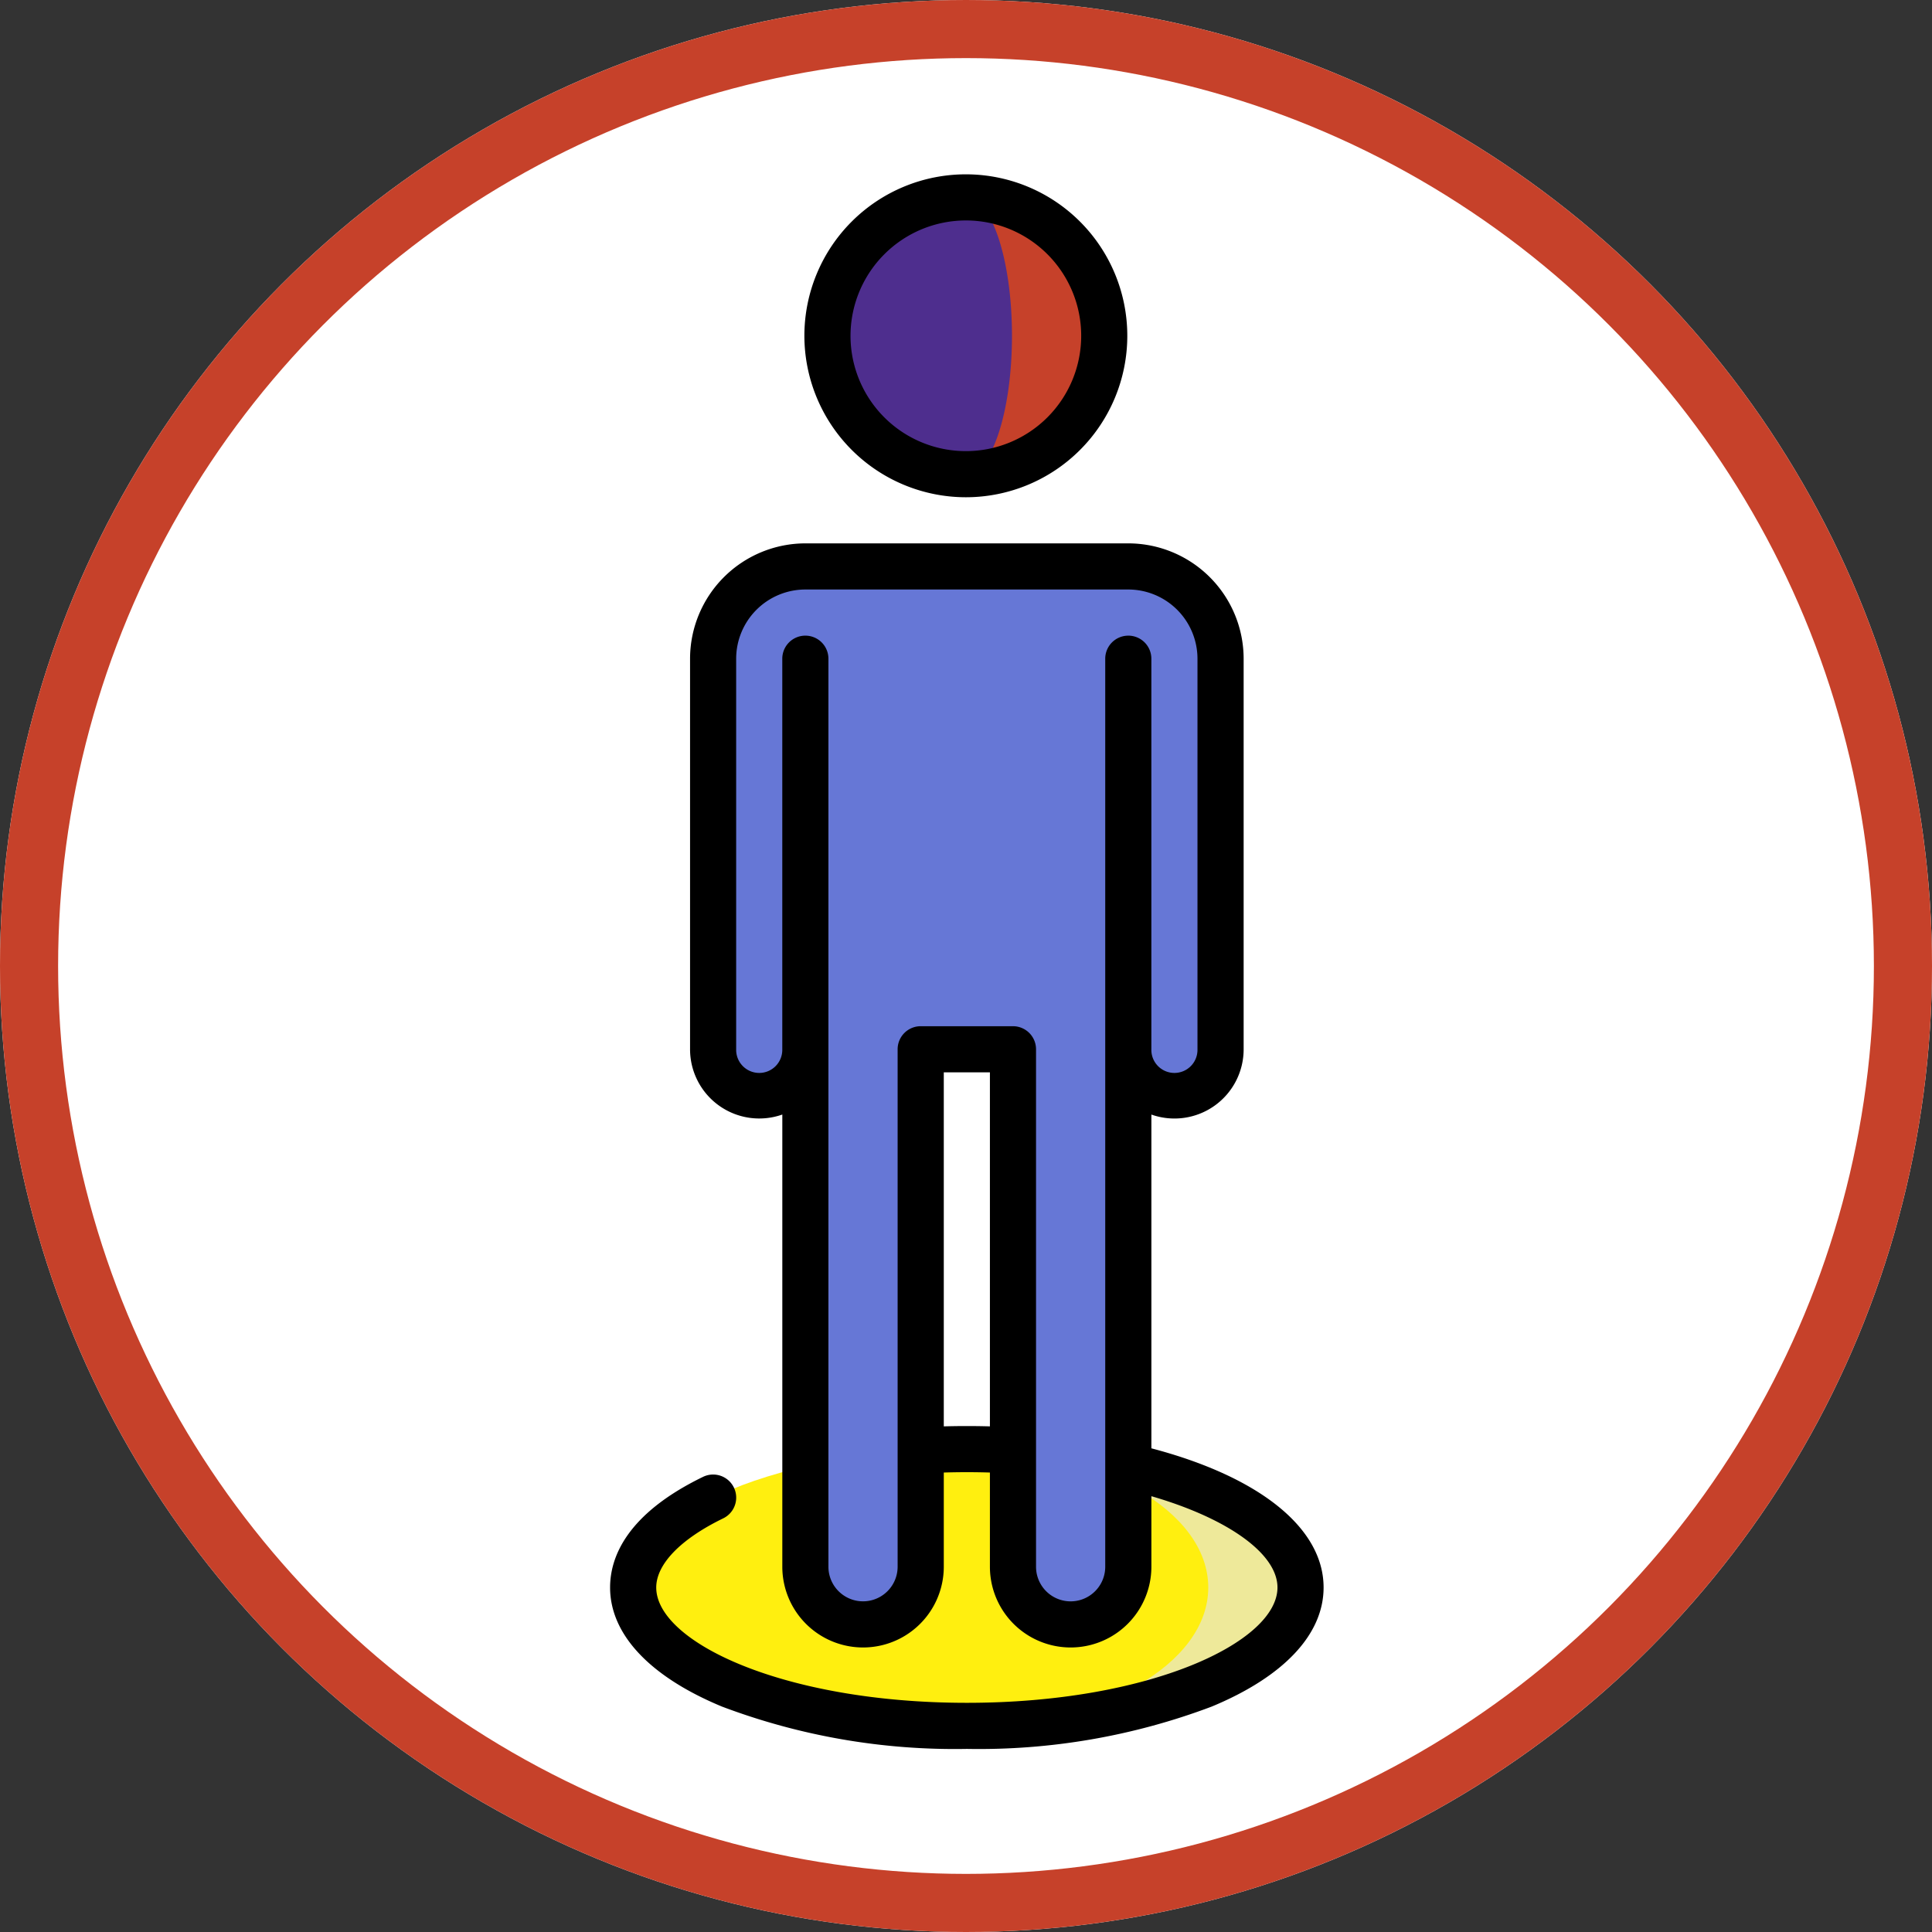 <svg xmlns="http://www.w3.org/2000/svg" width="133" height="133" viewBox="0 0 133 133">
  <rect x="0" y="0" width="133" height="133" fill="#333333" stroke="none"/>
  <g id="Grupo_163244" data-name="Grupo 163244" transform="translate(-394 -5965.694)">
    <g id="Grupo_163123" data-name="Grupo 163123" transform="translate(4 3198.693)">
      <g id="Elipse_18058" data-name="Elipse 18058" transform="translate(390 2767.001)" fill="#fff" stroke="#c6412a" stroke-width="4">
        <circle cx="66.5" cy="66.5" r="66.5" stroke="none"/>
        <circle cx="66.5" cy="66.5" r="64.5" fill="none"/>
      </g>
    </g>
    <g id="Grupo_163129" data-name="Grupo 163129" transform="translate(296 5589.281)">
      <path id="Trazado_197548" data-name="Trazado 197548" d="M168,488.466V507.52c12.687,0,22.971-4.265,22.971-9.527S180.687,488.466,168,488.466Z" transform="translate(-3.441 -12.295)" fill="#eee99a"/>
      <path id="Trazado_197549" data-name="Trazado 197549" d="M181.4,497.993c0-5.262-7.441-9.527-16.619-9.527-12.687,0-22.971,4.265-22.971,9.527s10.285,9.527,22.971,9.527C173.96,507.52,181.4,503.255,181.4,497.993Z" transform="translate(-0.222 -12.295)" fill="#ffef0f"/>
      <path id="Trazado_197550" data-name="Trazado 197550" d="M179.782,419.19h-6.351v6.351l6.351,26.888a3.176,3.176,0,1,0,6.352,0V425.541A6.37,6.37,0,0,0,179.782,419.19Z" transform="translate(-4.108 -3.782)" fill="#6677d6"/>
      <path id="Trazado_197551" data-name="Trazado 197551" d="M154.438,419.19a6.37,6.37,0,0,0-6.352,6.351v26.888a3.176,3.176,0,1,0,6.352,0l6.351-26.888V419.19Z" transform="translate(-0.994 -3.782)" fill="#6677d6"/>
      <path id="Trazado_197552" data-name="Trazado 197552" d="M167.921,390.224v19.054a9.527,9.527,0,0,0,0-19.054Z" transform="translate(-3.431 -0.222)" fill="#c6412a"/>
      <path id="Trazado_197553" data-name="Trazado 197553" d="M169.761,399.751c0-5.262-1.422-9.527-3.175-9.527a9.527,9.527,0,1,0,0,19.054C168.34,409.278,169.761,405.013,169.761,399.751Z" transform="translate(-2.096 -0.222)" fill="#4e2e8e"/>
      <path id="Trazado_197554" data-name="Trazado 197554" d="M171.206,419.19h-9.527a6.369,6.369,0,0,0-6.351,6.351V488.05a3.969,3.969,0,1,0,7.939,0V452.429h6.352V488.05a3.969,3.969,0,1,0,7.939,0V425.541A6.369,6.369,0,0,0,171.206,419.19Z" transform="translate(-1.884 -3.782)" fill="#6677d6"/>
      <path id="Trazado_197555" data-name="Trazado 197555" d="M177.262,479.676V456.7a4.763,4.763,0,0,0,6.351-4.491V425.319a7.948,7.948,0,0,0-7.94-7.94H153.444a7.948,7.948,0,0,0-7.94,7.94v26.888a4.763,4.763,0,0,0,6.351,4.491v31.13a5.558,5.558,0,0,0,11.116,0v-6.485c1.057-.032,2.118-.032,3.175,0v6.485a5.558,5.558,0,0,0,11.116,0v-4.857c5.265,1.531,8.68,3.959,8.68,6.286,0,3.755-8.782,7.939-21.383,7.939s-21.383-4.184-21.383-7.939c0-1.6,1.68-3.338,4.609-4.759a1.588,1.588,0,0,0-1.386-2.858c-5.289,2.566-6.4,5.558-6.4,7.617,0,3.229,2.737,6.141,7.708,8.2a45.367,45.367,0,0,0,16.851,2.912,45.375,45.375,0,0,0,16.852-2.912c4.97-2.061,7.707-4.974,7.707-8.2C189.118,485.17,184.712,481.635,177.262,479.676Zm-11.116-1.511c-1.057-.029-2.118-.029-3.175,0v-24.37h3.175Zm9.527-54.433a1.587,1.587,0,0,0-1.588,1.588v62.509a2.382,2.382,0,1,1-4.764,0V452.206a1.587,1.587,0,0,0-1.588-1.588h-6.352a1.588,1.588,0,0,0-1.588,1.588v35.621a2.382,2.382,0,1,1-4.764,0V425.319a1.588,1.588,0,0,0-3.176,0v26.888a1.588,1.588,0,1,1-3.175,0V425.319a4.769,4.769,0,0,1,4.764-4.764h22.229a4.769,4.769,0,0,1,4.764,4.764v26.888a1.588,1.588,0,1,1-3.175,0V425.319A1.588,1.588,0,0,0,175.674,423.731Z" transform="translate(0 -3.56)"/>
      <path id="Trazado_197556" data-name="Trazado 197556" d="M166.364,410.644a11.115,11.115,0,1,0-11.116-11.116,11.128,11.128,0,0,0,11.116,11.116Zm0-19.055a7.94,7.94,0,1,1-7.94,7.94,7.948,7.948,0,0,1,7.94-7.94Z" transform="translate(-1.874)"/>
    </g>
  </g>
</svg>
